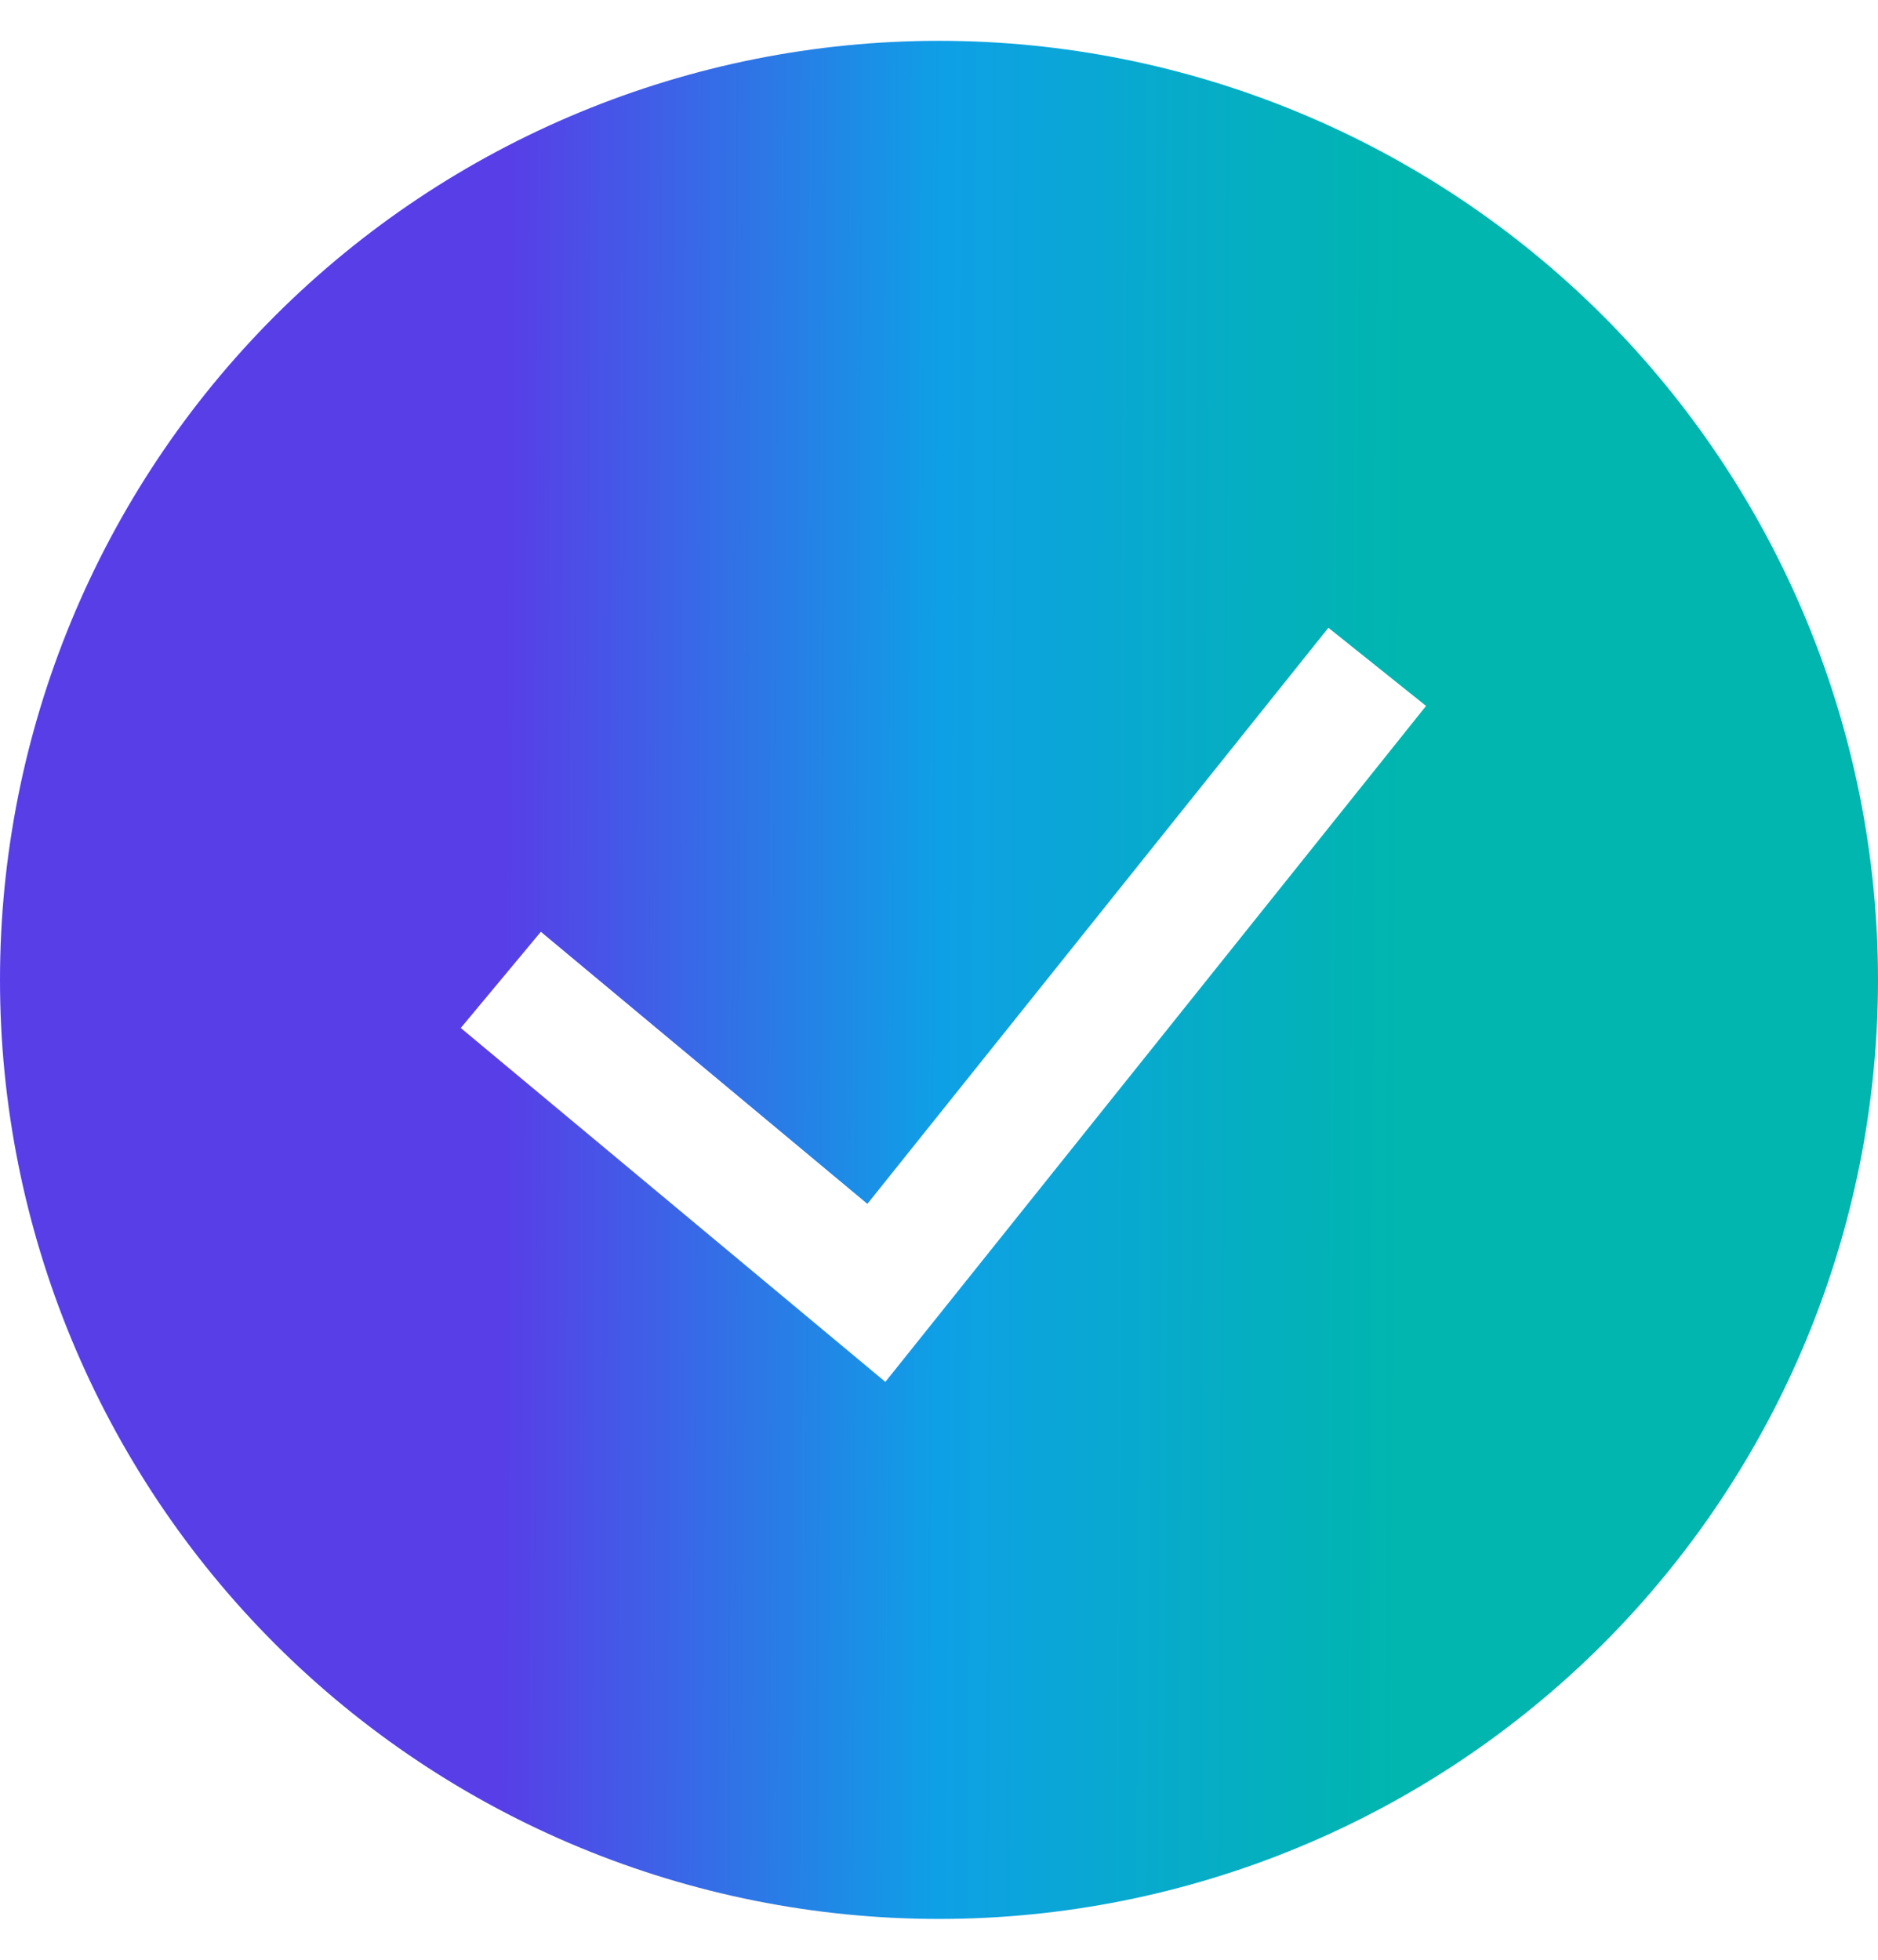 <svg width="23" height="24" viewBox="0 0 23 24" fill="none" xmlns="http://www.w3.org/2000/svg">
<g id="teenyicons:tick-circle-solid" clip-path="url(#clip0_12006_7779)">
<path id="Vector" fill-rule="evenodd" clip-rule="evenodd" d="M0 12C0 8.95 1.212 6.025 3.368 3.868C5.525 1.712 8.45 0.5 11.5 0.5C14.55 0.5 17.475 1.712 19.632 3.868C21.788 6.025 23 8.95 23 12C23 15.05 21.788 17.975 19.632 20.132C17.475 22.288 14.55 23.5 11.5 23.5C8.45 23.5 5.525 22.288 3.368 20.132C1.212 17.975 0 15.05 0 12ZM10.844 16.922L17.465 8.645L16.269 7.688L10.623 14.743L6.624 11.411L5.643 12.589L10.844 16.924V16.922Z" fill="url(#paint0_linear_12006_7779)"/>
</g>
<defs>
<linearGradient id="paint0_linear_12006_7779" x1="6.181" y1="12" x2="17.206" y2="12.055" gradientUnits="userSpaceOnUse">
<stop stop-color="#583EE7"/>
<stop offset="0.484" stop-color="#0EA0E6"/>
<stop offset="1" stop-color="#00B6AE"/>
</linearGradient>
<clipPath id="clip0_12006_7779">
<rect width="23" height="23" fill="white" transform="translate(0 0.5)"/>
</clipPath>
</defs>
</svg>
